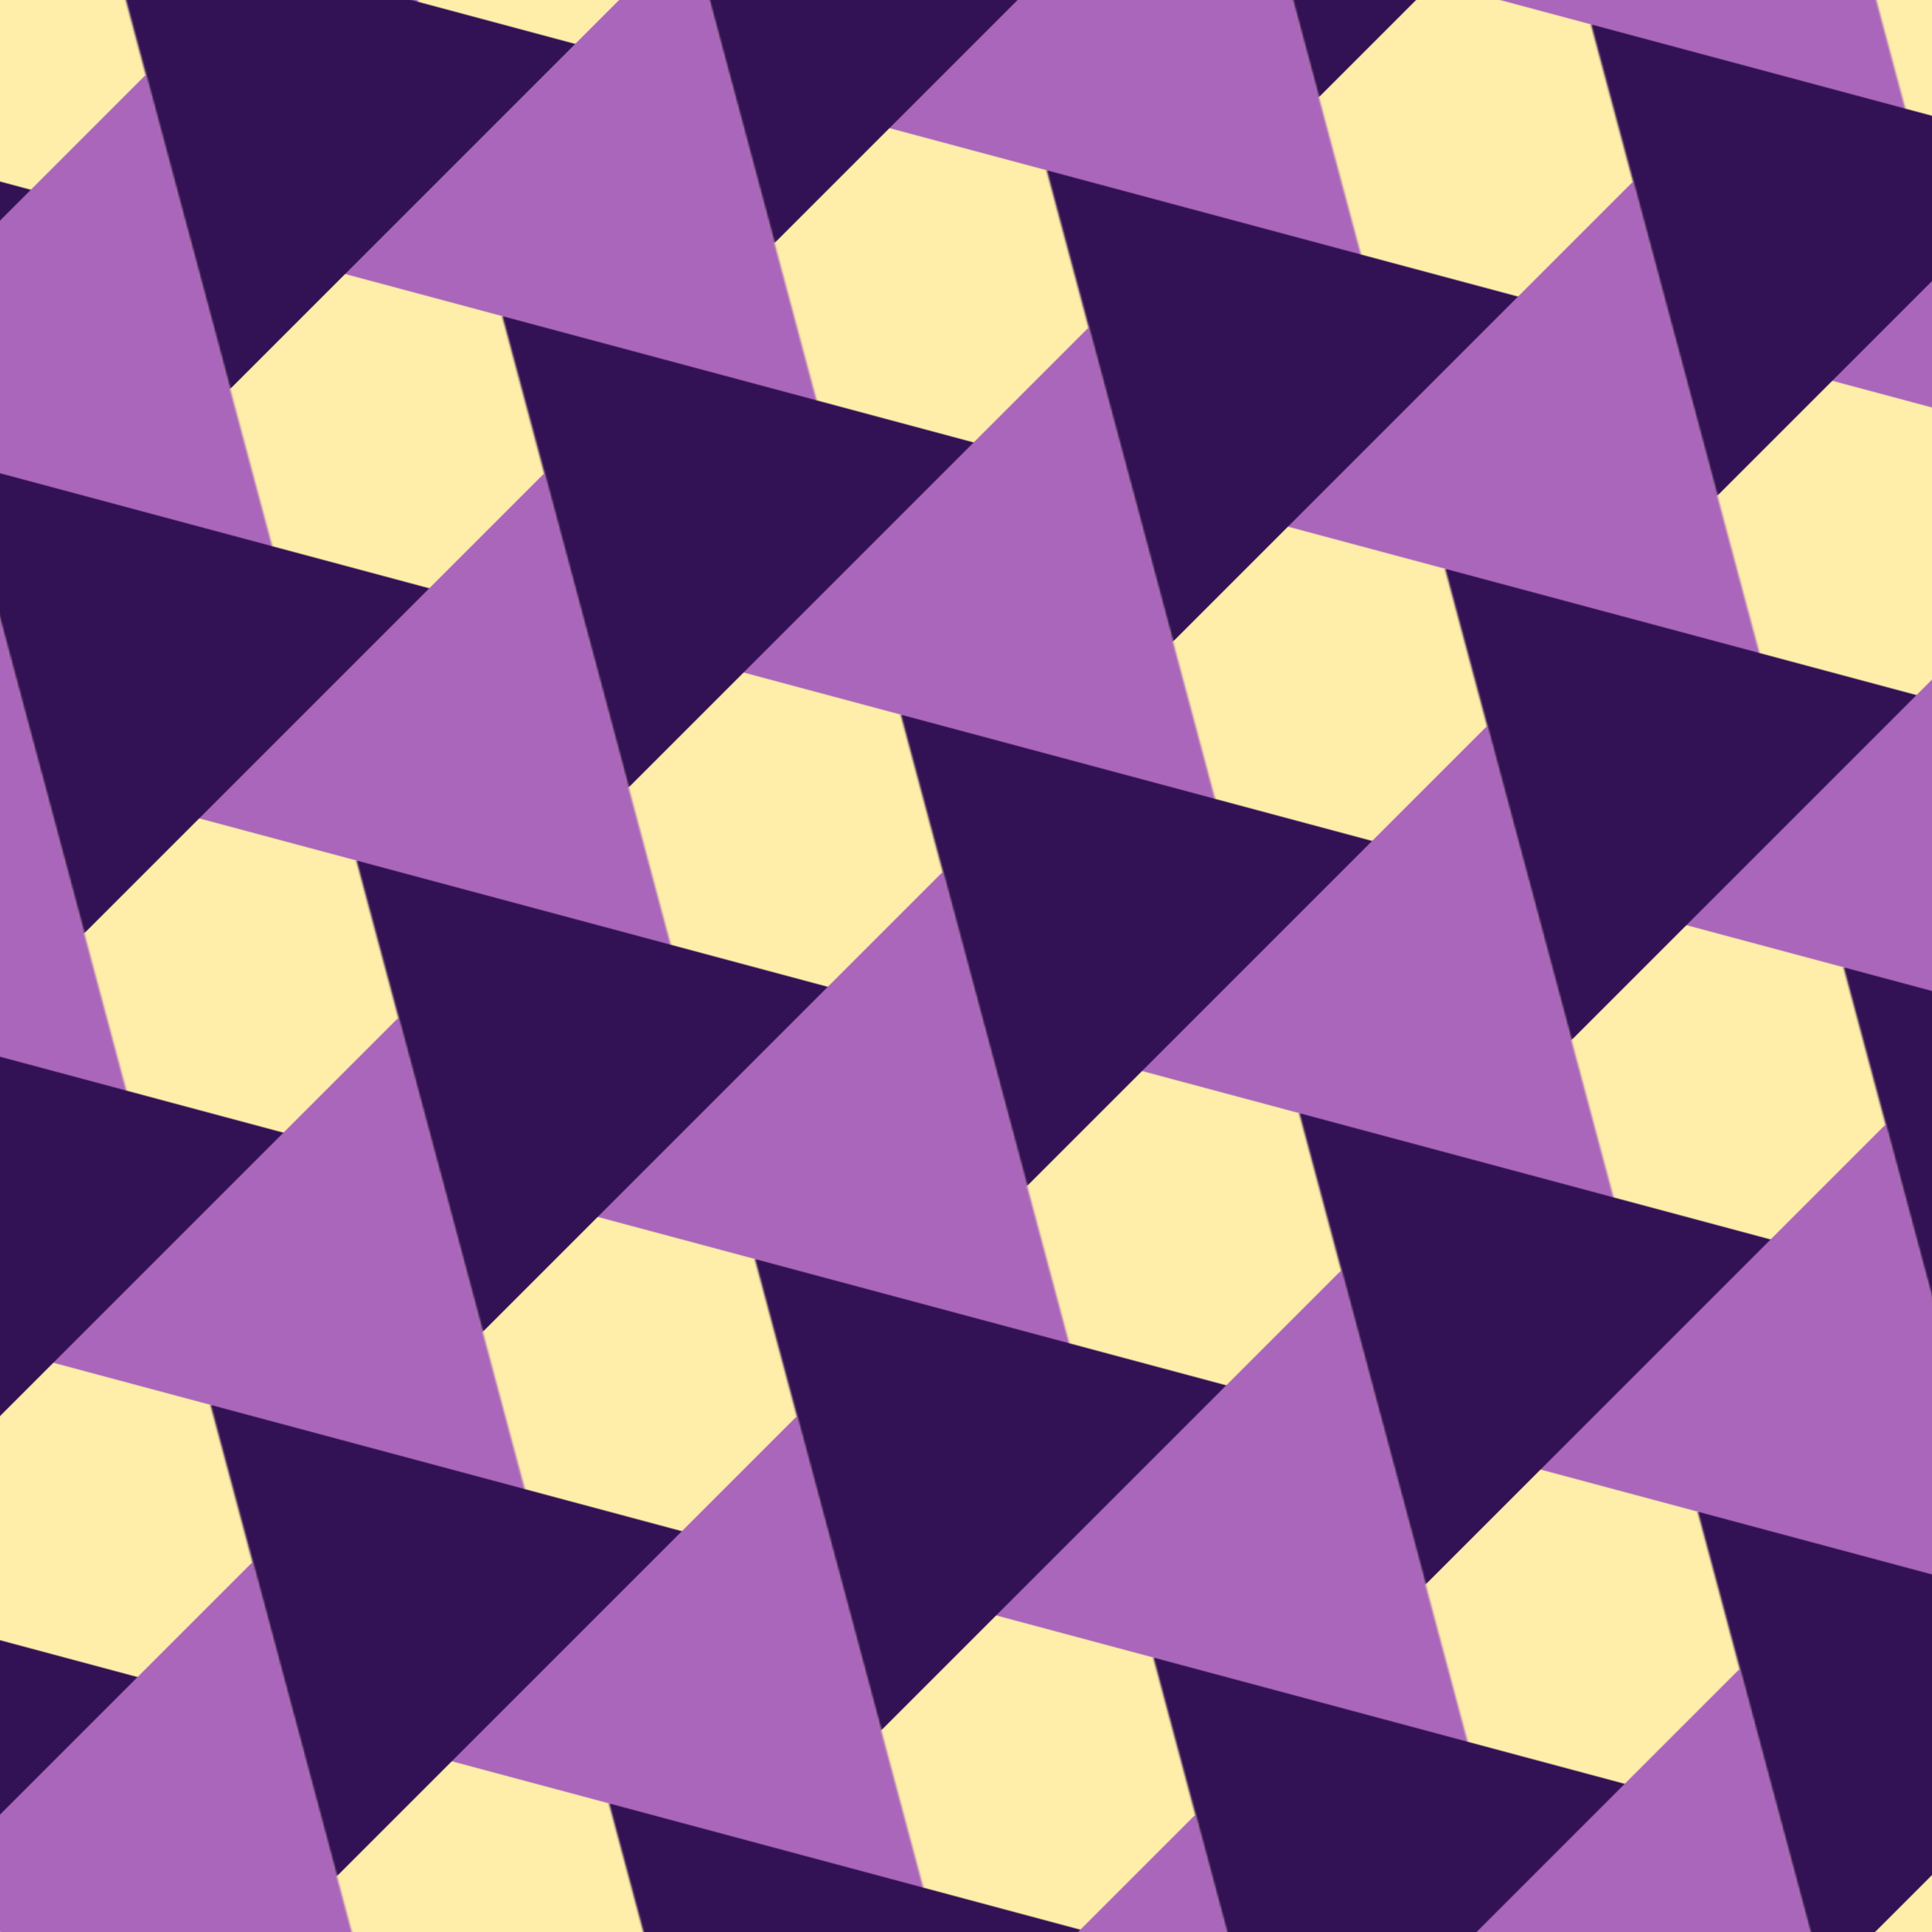 <?xml version="1.0" encoding="UTF-8"?><!DOCTYPE svg PUBLIC "-//W3C//DTD SVG 1.0//EN"
  "http://www.w3.org/TR/2001/REC-SVG-20010904/DTD/svg10.dtd"><!--

   Author: Yves Baelde

   Aspect ratio  1/1 = 600/600

--><svg viewBox="0 0 1629 1629" width="600" height="600" xmlns="http://www.w3.org/2000/svg" preserveAspectRatio="xMinYMin" xml:space="preserve"><defs><pattern id="pg" patternUnits="userSpaceOnUse"
 width="672" height="582" patternTransform="matrix(1.183 .317 -1 1 123 63)"><path fill="#fea" d="M1344 0H0V1164"/><path d="M0 0H224V194m0 388V485H0v97M560 485h112v97M112 291h336v291M672 388V97H336"
 fill="#315"/><path d="M0 0V291H336M0 388v97H112m672 0H448V194M448 582H224V388m0-582v291h336" fill="#a6b"/></pattern></defs><path fill="url(#pg)" d="M0 0H1629V1629H0"/></svg>
